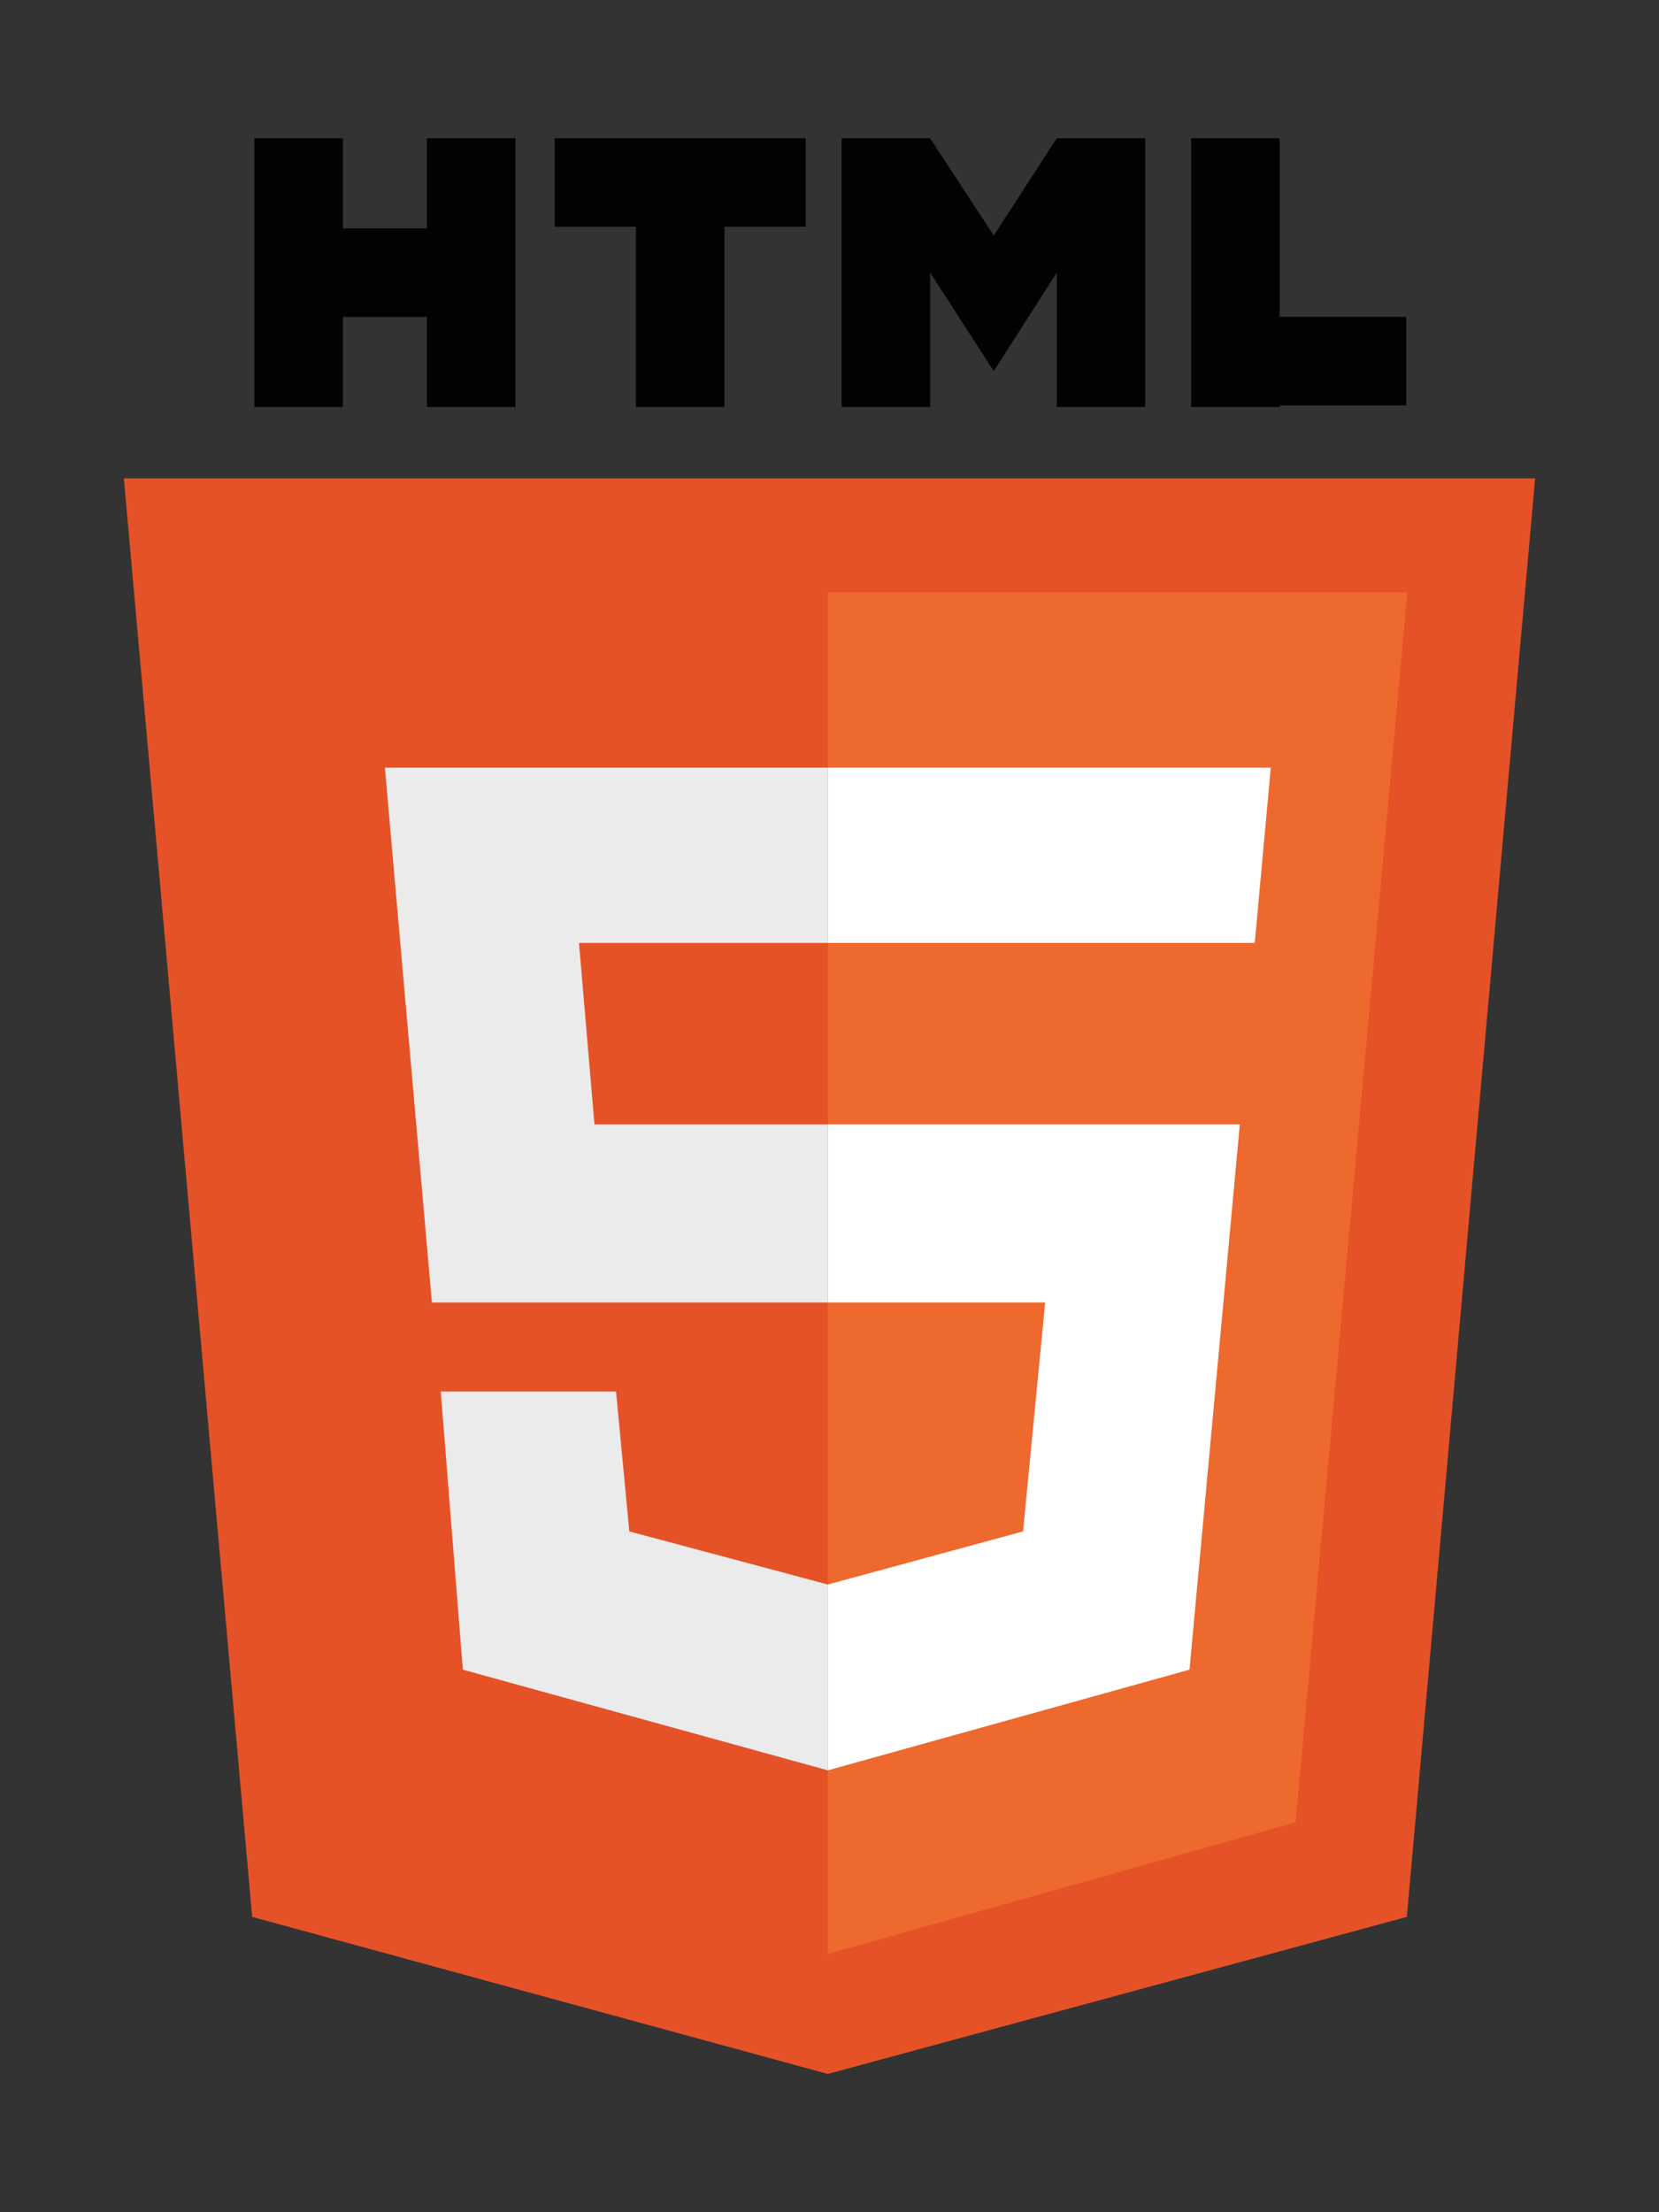 <?xml version="1.0" encoding="utf-8"?>
<!-- Generator: Adobe Illustrator 19.0.0, SVG Export Plug-In . SVG Version: 6.00 Build 0)  -->
<svg version="1.1" id="Capa_1" xmlns="http://www.w3.org/2000/svg" xmlns:xlink="http://www.w3.org/1999/xlink" x="0px" y="0px"
	 viewBox="-49 0 300 400" style="enable-background:new -49 0 300 400;" xml:space="preserve">
<rect x="-49" y="0" width="300" height="400" fill="#333333" stroke="none"/>
<style type="text/css">
	.st0{fill:#E55227;}
	.st1{fill:#ED692D;}
	.st2{fill:none;}
	.st3{fill:#FFFFFF;}
	.st4{fill:#EBEBEB;}
	.st5{fill:#010202;}
</style>
<g id="XMLID_36_">
	<polygon id="XMLID_11_" class="st0" points="-26.6,86.5 -3.4,346.6 100.7,375 205.4,346.6 228.6,86.5 	"/>
	<path id="XMLID_58_" class="st1" d="M100.7,107.1l0,246.2l84.6-23.8l20.2-222.4H100.7"/>
	<line id="XMLID_9_" class="st2" x1="100.7" y1="138.8" x2="100.7" y2="320.1"/>
	<polygon id="XMLID_8_" class="st3" points="100.7,170.5 100.7,138.8 180.8,138.8 177.9,170.5 	"/>
	<polygon id="XMLID_7_" class="st4" points="100.7,320.1 100.7,286.5 64.8,276.9 62.4,251.6 30.7,251.6 34.7,301.9 	"/>
	<polygon id="XMLID_6_" class="st3" points="100.7,286.5 136,276.9 140,235.5 100.7,235.5 100.7,203.3 175.2,203.3 166.1,301.9 
		100.7,320.1 	"/>
	<polygon id="XMLID_5_" class="st4" points="100.7,203.3 100.7,235.5 29.1,235.5 20.6,138.8 100.7,138.8 100.7,170.5 55.7,170.5 
		58.5,203.3 	"/>
	<polygon id="XMLID_4_" class="st5" points="96.7,25 82,25 66,25 51.3,25 51.3,41 66,41 66,73.6 82,73.6 82,41 96.7,41 	"/>
	<polygon id="XMLID_3_" class="st5" points="28.2,25 28.2,41.3 13,41.3 13,25 -3,25 -3,73.6 13,73.6 13,57.3 28.2,57.3 28.2,73.6 
		44.2,73.6 44.2,25 	"/>
	<polygon id="XMLID_2_" class="st5" points="205.3,57.3 182.4,57.3 182.4,25 166.4,25 166.4,57.3 166.4,73.3 166.4,73.6 182.4,73.6 
		182.4,73.3 205.3,73.3 	"/>
	<polygon id="XMLID_1_" class="st5" points="142.1,25 130.7,42.6 119.2,25 103.2,25 103.2,73.6 119.2,73.6 119.2,49.3 130.7,67.1 
		142.1,49.3 142.1,73.6 158.1,73.6 158.1,25 	"/>
</g>
</svg>

